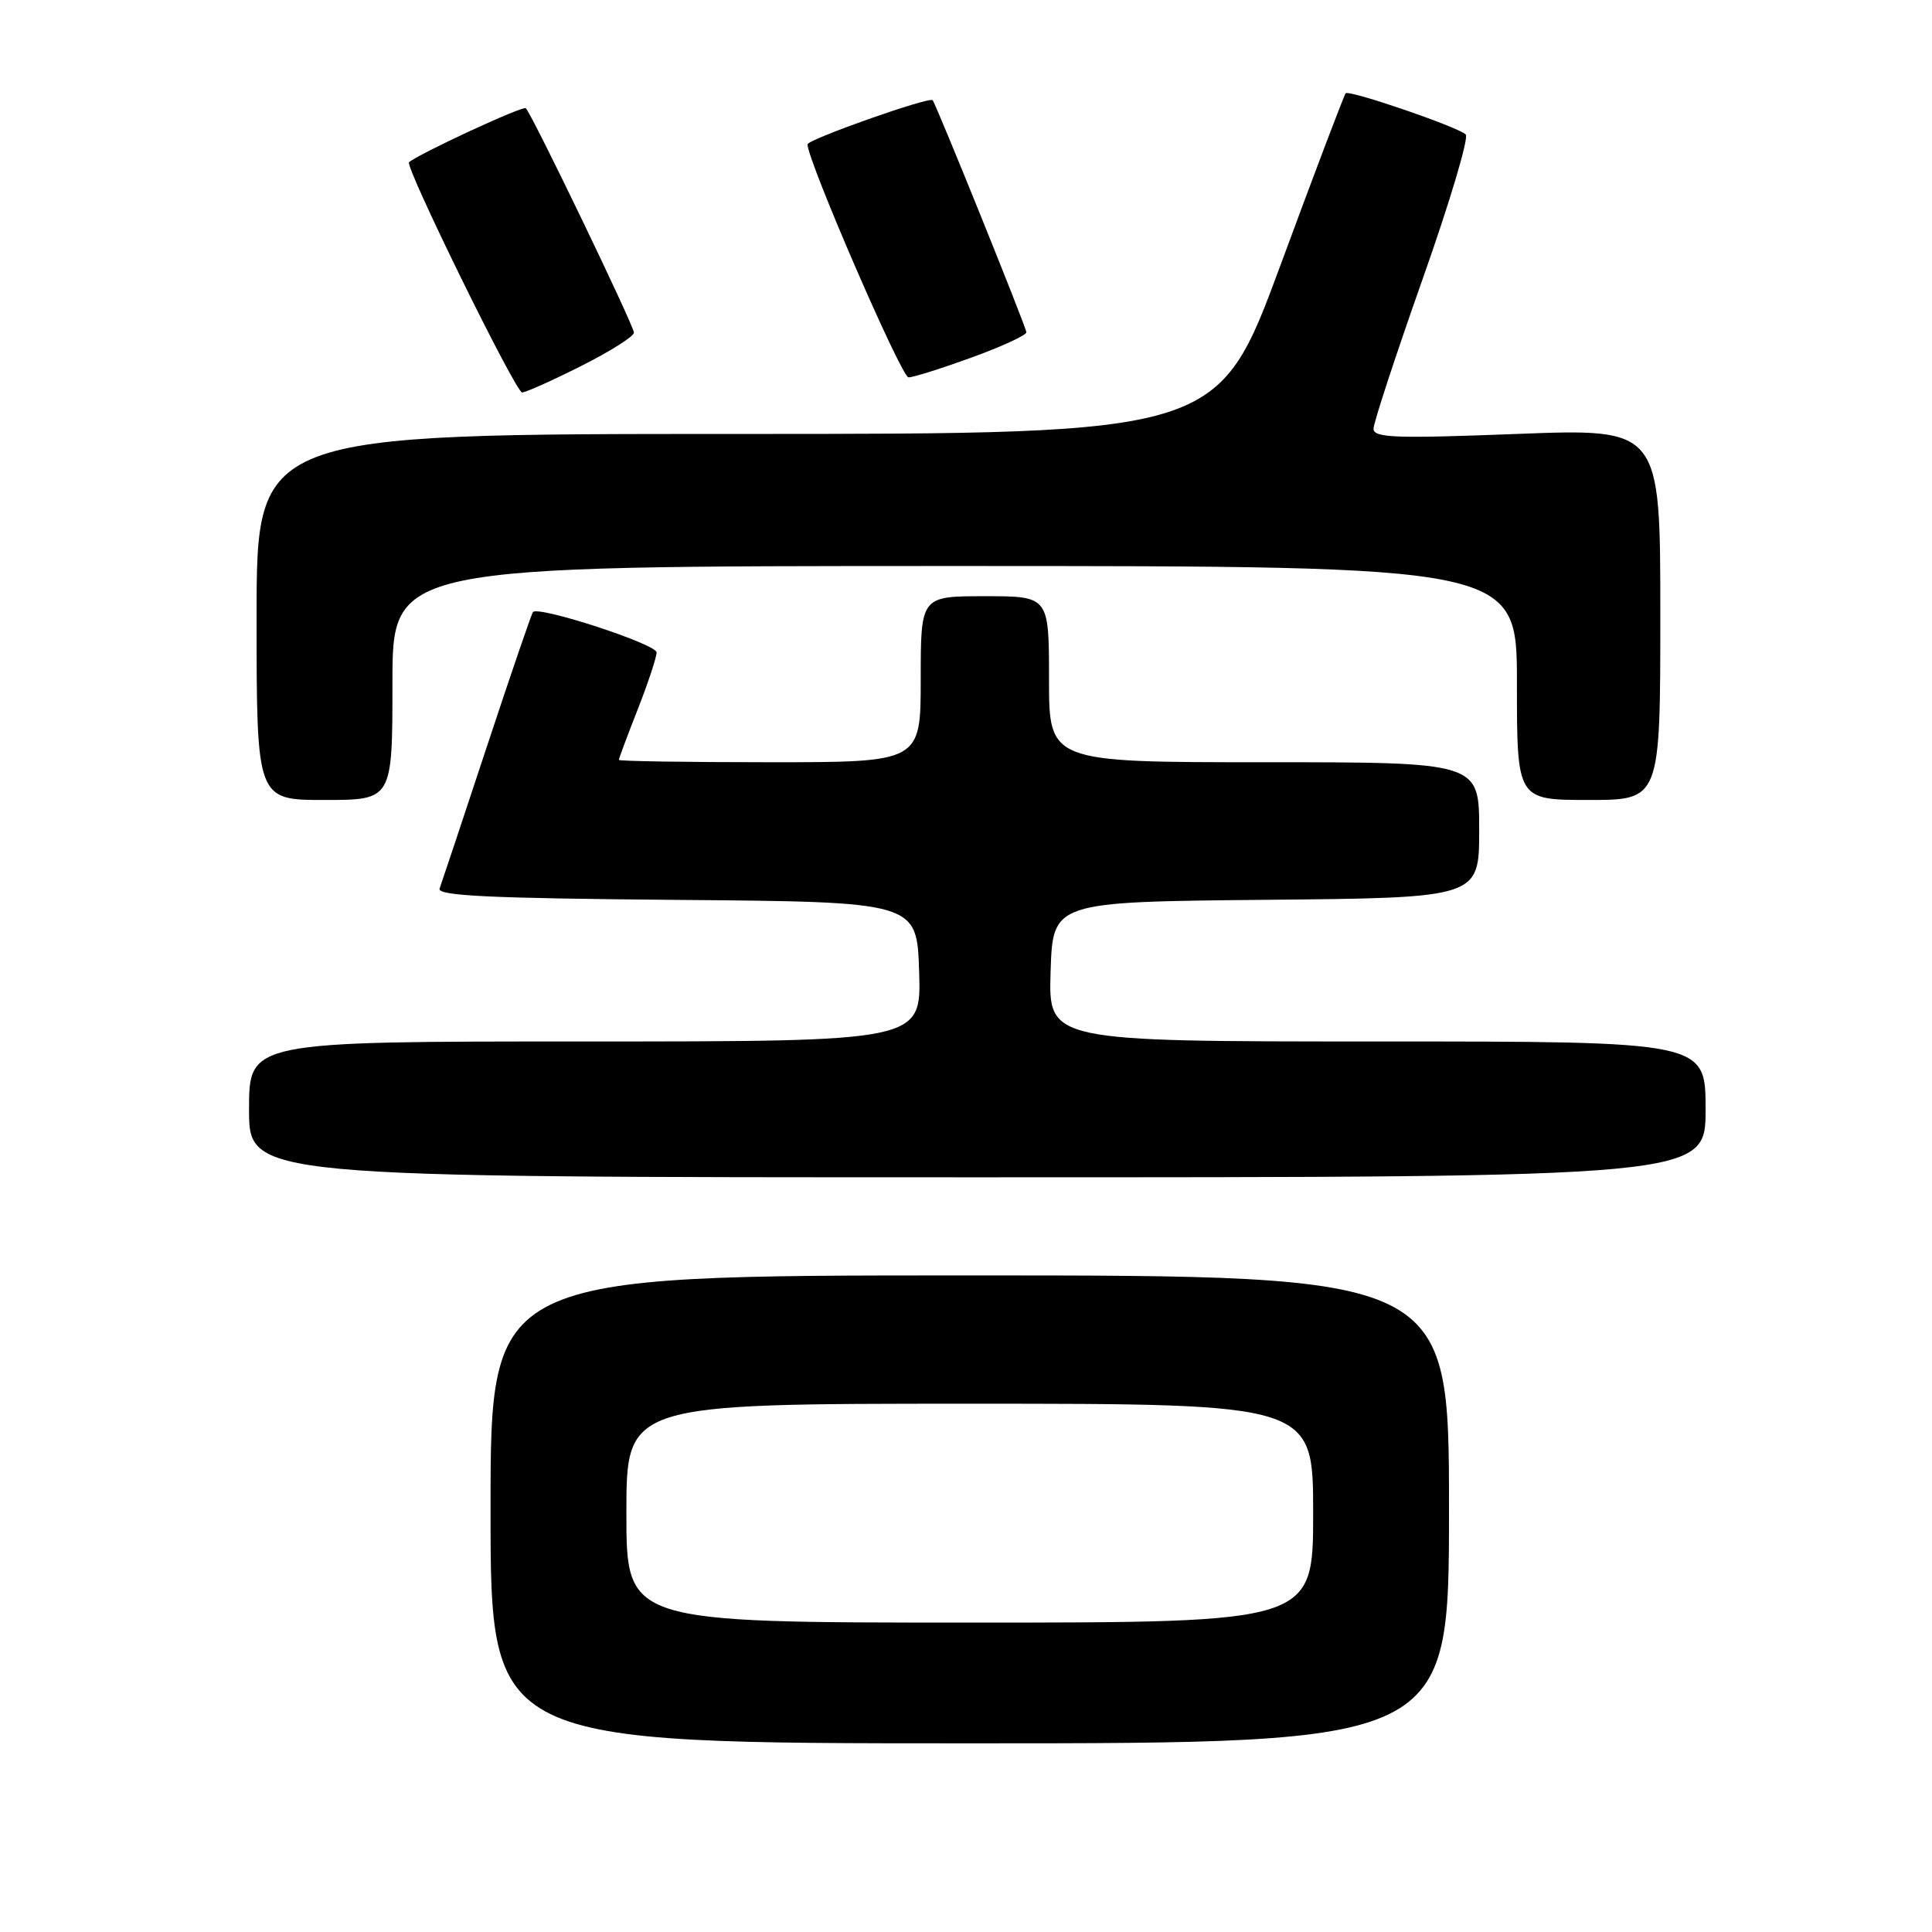 <?xml version="1.0" encoding="UTF-8" standalone="no"?>
<!DOCTYPE svg PUBLIC "-//W3C//DTD SVG 1.1//EN" "http://www.w3.org/Graphics/SVG/1.1/DTD/svg11.dtd" >
<svg xmlns="http://www.w3.org/2000/svg" xmlns:xlink="http://www.w3.org/1999/xlink" version="1.1" viewBox="0 0 256 256">
 <g >
 <path fill="currentColor"
d=" M 192.00 200.00 C 192.00 169.00 192.00 169.00 128.50 169.00 C 65.00 169.00 65.00 169.00 65.00 200.00 C 65.00 231.00 65.00 231.00 128.50 231.00 C 192.00 231.00 192.00 231.00 192.00 200.00 Z  M 226.00 147.00 C 226.00 138.00 226.00 138.00 182.46 138.00 C 138.92 138.00 138.92 138.00 139.21 128.75 C 139.50 119.50 139.50 119.50 167.75 119.23 C 196.00 118.97 196.00 118.97 196.00 109.98 C 196.00 101.00 196.00 101.00 167.50 101.00 C 139.00 101.00 139.00 101.00 139.00 90.00 C 139.00 79.00 139.00 79.00 130.50 79.00 C 122.00 79.00 122.00 79.00 122.00 90.00 C 122.00 101.00 122.00 101.00 102.00 101.00 C 91.00 101.00 82.00 100.86 82.00 100.69 C 82.00 100.52 83.12 97.51 84.50 94.00 C 85.88 90.49 87.00 87.09 87.00 86.45 C 87.00 85.35 71.36 80.25 70.62 81.10 C 70.43 81.32 67.67 89.38 64.49 99.00 C 61.31 108.62 58.50 117.06 58.25 117.74 C 57.90 118.70 64.87 119.03 89.65 119.24 C 121.50 119.50 121.50 119.50 121.79 128.75 C 122.08 138.00 122.08 138.00 77.54 138.00 C 33.00 138.00 33.00 138.00 33.00 147.00 C 33.00 156.00 33.00 156.00 129.50 156.00 C 226.00 156.00 226.00 156.00 226.00 147.00 Z  M 52.00 90.50 C 52.00 75.00 52.00 75.00 126.50 75.00 C 201.00 75.00 201.00 75.00 201.00 90.50 C 201.00 106.00 201.00 106.00 210.50 106.00 C 220.00 106.00 220.00 106.00 220.00 81.38 C 220.00 56.77 220.00 56.77 201.00 57.50 C 184.88 58.12 182.00 58.02 182.00 56.81 C 182.00 56.02 184.93 47.11 188.50 36.99 C 192.08 26.88 194.65 18.25 194.22 17.82 C 193.23 16.83 178.79 11.88 178.31 12.36 C 178.11 12.55 174.23 22.79 169.68 35.11 C 161.41 57.50 161.41 57.50 97.70 57.50 C 34.00 57.50 34.00 57.50 34.00 81.75 C 34.00 106.00 34.00 106.00 43.00 106.00 C 52.00 106.00 52.00 106.00 52.00 90.50 Z  M 77.02 48.49 C 80.86 46.56 84.00 44.57 84.00 44.08 C 84.00 43.17 70.52 15.18 69.67 14.34 C 69.31 13.97 55.47 20.38 54.20 21.50 C 53.61 22.02 68.33 52.00 69.18 52.00 C 69.66 52.00 73.19 50.42 77.02 48.49 Z  M 128.75 47.37 C 132.74 45.92 136.00 44.42 136.00 44.03 C 136.00 43.41 124.05 13.83 123.58 13.28 C 123.15 12.77 107.00 18.48 107.00 19.13 C 107.00 21.29 119.45 50.00 120.38 50.00 C 121.00 50.01 124.76 48.82 128.75 47.37 Z  M 83.00 200.50 C 83.00 186.00 83.00 186.00 128.50 186.00 C 174.00 186.00 174.00 186.00 174.00 200.50 C 174.00 215.00 174.00 215.00 128.50 215.00 C 83.00 215.00 83.00 215.00 83.00 200.50 Z "/>
</g>
</svg>